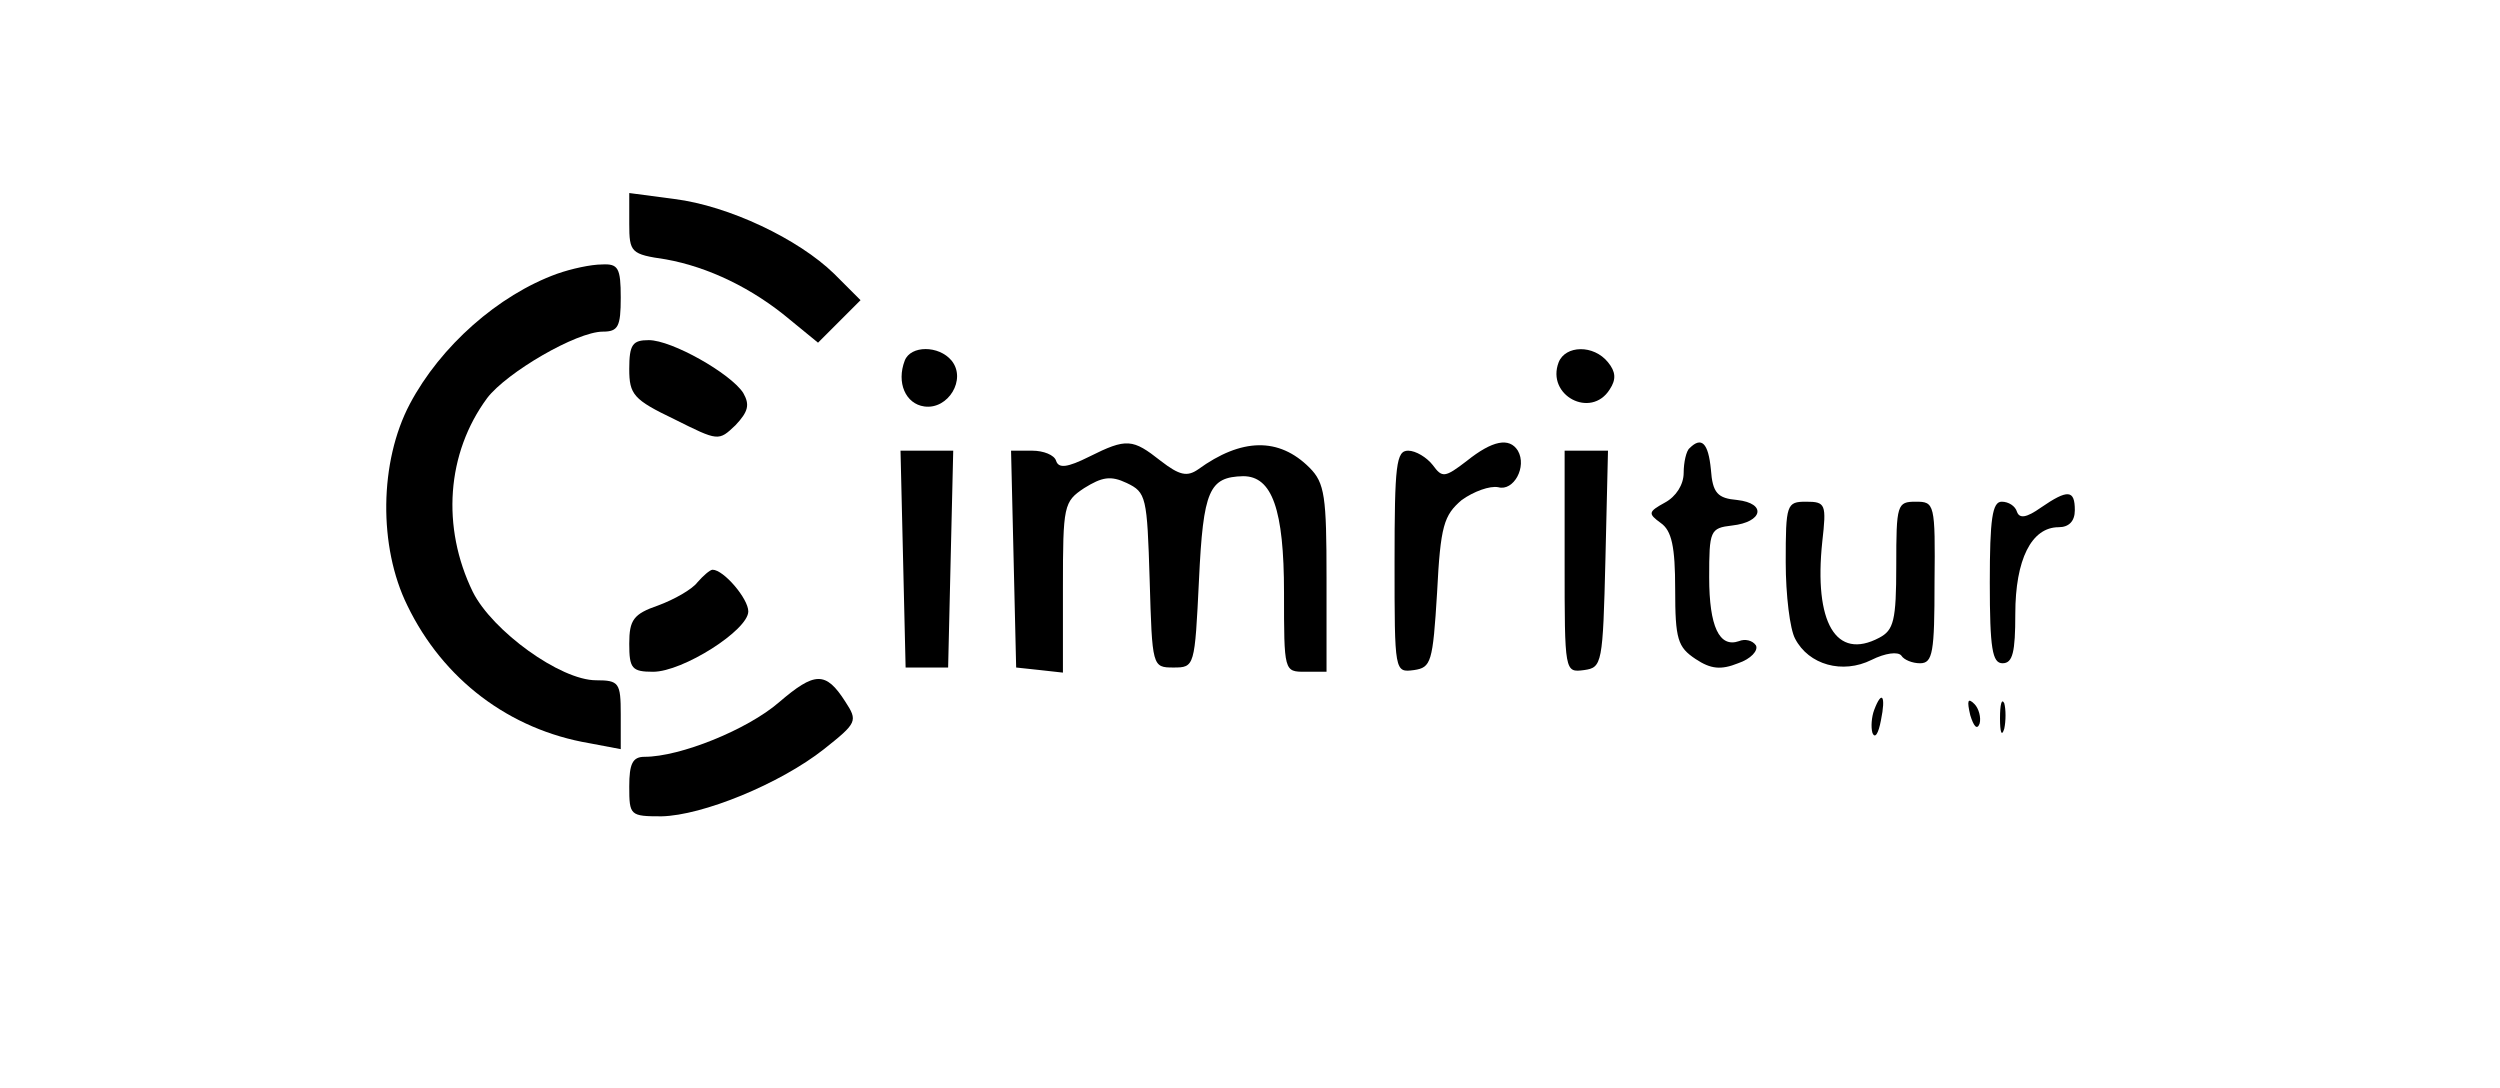 <?xml version="1.0" standalone="no"?>
<!DOCTYPE svg PUBLIC "-//W3C//DTD SVG 20010904//EN"
 "http://www.w3.org/TR/2001/REC-SVG-20010904/DTD/svg10.dtd">
<svg version="1.0" xmlns="http://www.w3.org/2000/svg"
 width="294pt" height="128pt" viewBox="0 0 294 128"
 preserveAspectRatio="xMidYMid meet">

<g transform="translate(0,128) scale(0.1,-0.1)"
fill="#000000" stroke="none">
<path d="M740 1017 c0 -34 2 -36 43 -42 50 -9 102 -34 146 -71 l33 -27 25 25
25 25 -31 31 c-42 41 -124 80 -188 88 l-53 7 0 -36z"/>
<path d="M655 958 c-69 -25 -137 -85 -173 -153 -36 -68 -37 -168 -3 -237 42
-87 120 -146 214 -162 l37 -7 0 41 c0 37 -2 40 -29 40 -42 0 -122 58 -145 104
-37 76 -31 163 17 228 23 30 105 78 136 78 18 0 21 6 21 40 0 35 -3 40 -22 39
-13 0 -36 -5 -53 -11z"/>
<path d="M740 846 c0 -30 5 -36 53 -59 52 -26 52 -26 72 -7 15 16 17 24 9 38
-15 23 -84 62 -111 62 -19 0 -23 -5 -23 -34z"/>
<path d="M1064 856 c-10 -26 1 -51 23 -54 28 -4 50 32 32 54 -15 18 -48 18
-55 0z"/>
<path d="M1833 854 c-15 -39 38 -67 60 -32 8 12 7 21 -2 32 -17 21 -50 20 -58
0z"/>
<path d="M1281 743 c-26 -13 -36 -14 -39 -5 -2 7 -15 12 -28 12 l-25 0 3 -127
3 -128 28 -3 27 -3 0 100 c0 97 1 101 25 117 21 13 31 15 50 6 23 -11 24 -16
27 -114 3 -102 3 -103 28 -103 25 0 25 1 30 103 5 106 12 121 52 122 34 0 48
-39 48 -137 0 -93 0 -93 25 -93 l25 0 0 110 c0 96 -2 112 -20 130 -36 36 -80
35 -131 -2 -13 -9 -22 -7 -44 10 -33 26 -40 27 -84 5z"/>
<path d="M1725 738 c-26 -20 -29 -20 -40 -5 -7 9 -20 17 -29 17 -14 0 -16 -16
-16 -131 0 -130 0 -130 23 -127 20 3 22 9 27 91 4 79 8 91 29 109 14 10 33 17
43 15 18 -5 34 24 23 43 -10 16 -30 12 -60 -12z"/>
<path d="M1987 753 c-4 -3 -7 -17 -7 -29 0 -14 -9 -28 -22 -35 -20 -11 -20
-13 -5 -24 13 -9 17 -28 17 -78 0 -59 3 -68 24 -82 18 -12 30 -13 50 -5 15 5
24 15 21 21 -4 6 -13 8 -20 5 -23 -8 -35 17 -35 75 0 55 1 58 27 61 36 4 41
26 6 30 -23 2 -29 8 -31 36 -3 31 -11 39 -25 25z"/>
<path d="M1062 623 l3 -128 25 0 25 0 3 128 3 127 -31 0 -31 0 3 -127z"/>
<path d="M1840 619 c0 -130 0 -130 23 -127 21 3 22 7 25 131 l3 127 -26 0 -25
0 0 -131z"/>
<path d="M2400 683 c-17 -12 -25 -13 -28 -5 -2 7 -10 12 -18 12 -11 0 -14 -20
-14 -95 0 -78 3 -95 15 -95 12 0 15 13 15 58 0 64 19 102 51 102 12 0 19 7 19
20 0 24 -8 25 -40 3z"/>
<path d="M2100 619 c0 -39 5 -79 11 -90 16 -31 56 -42 90 -25 16 8 31 10 35 5
3 -5 13 -9 22 -9 15 0 17 13 17 95 1 93 0 95 -22 95 -22 0 -23 -3 -23 -75 0
-65 -3 -76 -20 -85 -51 -27 -77 18 -67 113 5 44 4 47 -19 47 -23 0 -24 -3 -24
-71z"/>
<path d="M820 595 c-6 -8 -27 -20 -46 -27 -29 -10 -34 -17 -34 -45 0 -29 3
-33 28 -33 35 0 112 49 112 71 0 15 -29 49 -42 49 -3 0 -11 -7 -18 -15z"/>
<path d="M916 454 c-37 -32 -116 -64 -158 -64 -14 0 -18 -8 -18 -35 0 -34 1
-35 38 -35 48 1 139 38 191 79 39 31 40 33 25 56 -23 36 -36 35 -78 -1z"/>
<path d="M2204 445 c-3 -8 -4 -20 -2 -27 3 -7 7 -1 10 15 6 29 1 36 -8 12z"/>
<path d="M2317 439 c4 -13 8 -18 11 -10 2 7 -1 18 -6 23 -8 8 -9 4 -5 -13z"/>
<path d="M2352 435 c0 -16 2 -22 5 -12 2 9 2 23 0 30 -3 6 -5 -1 -5 -18z"/>
</g>
</svg>
